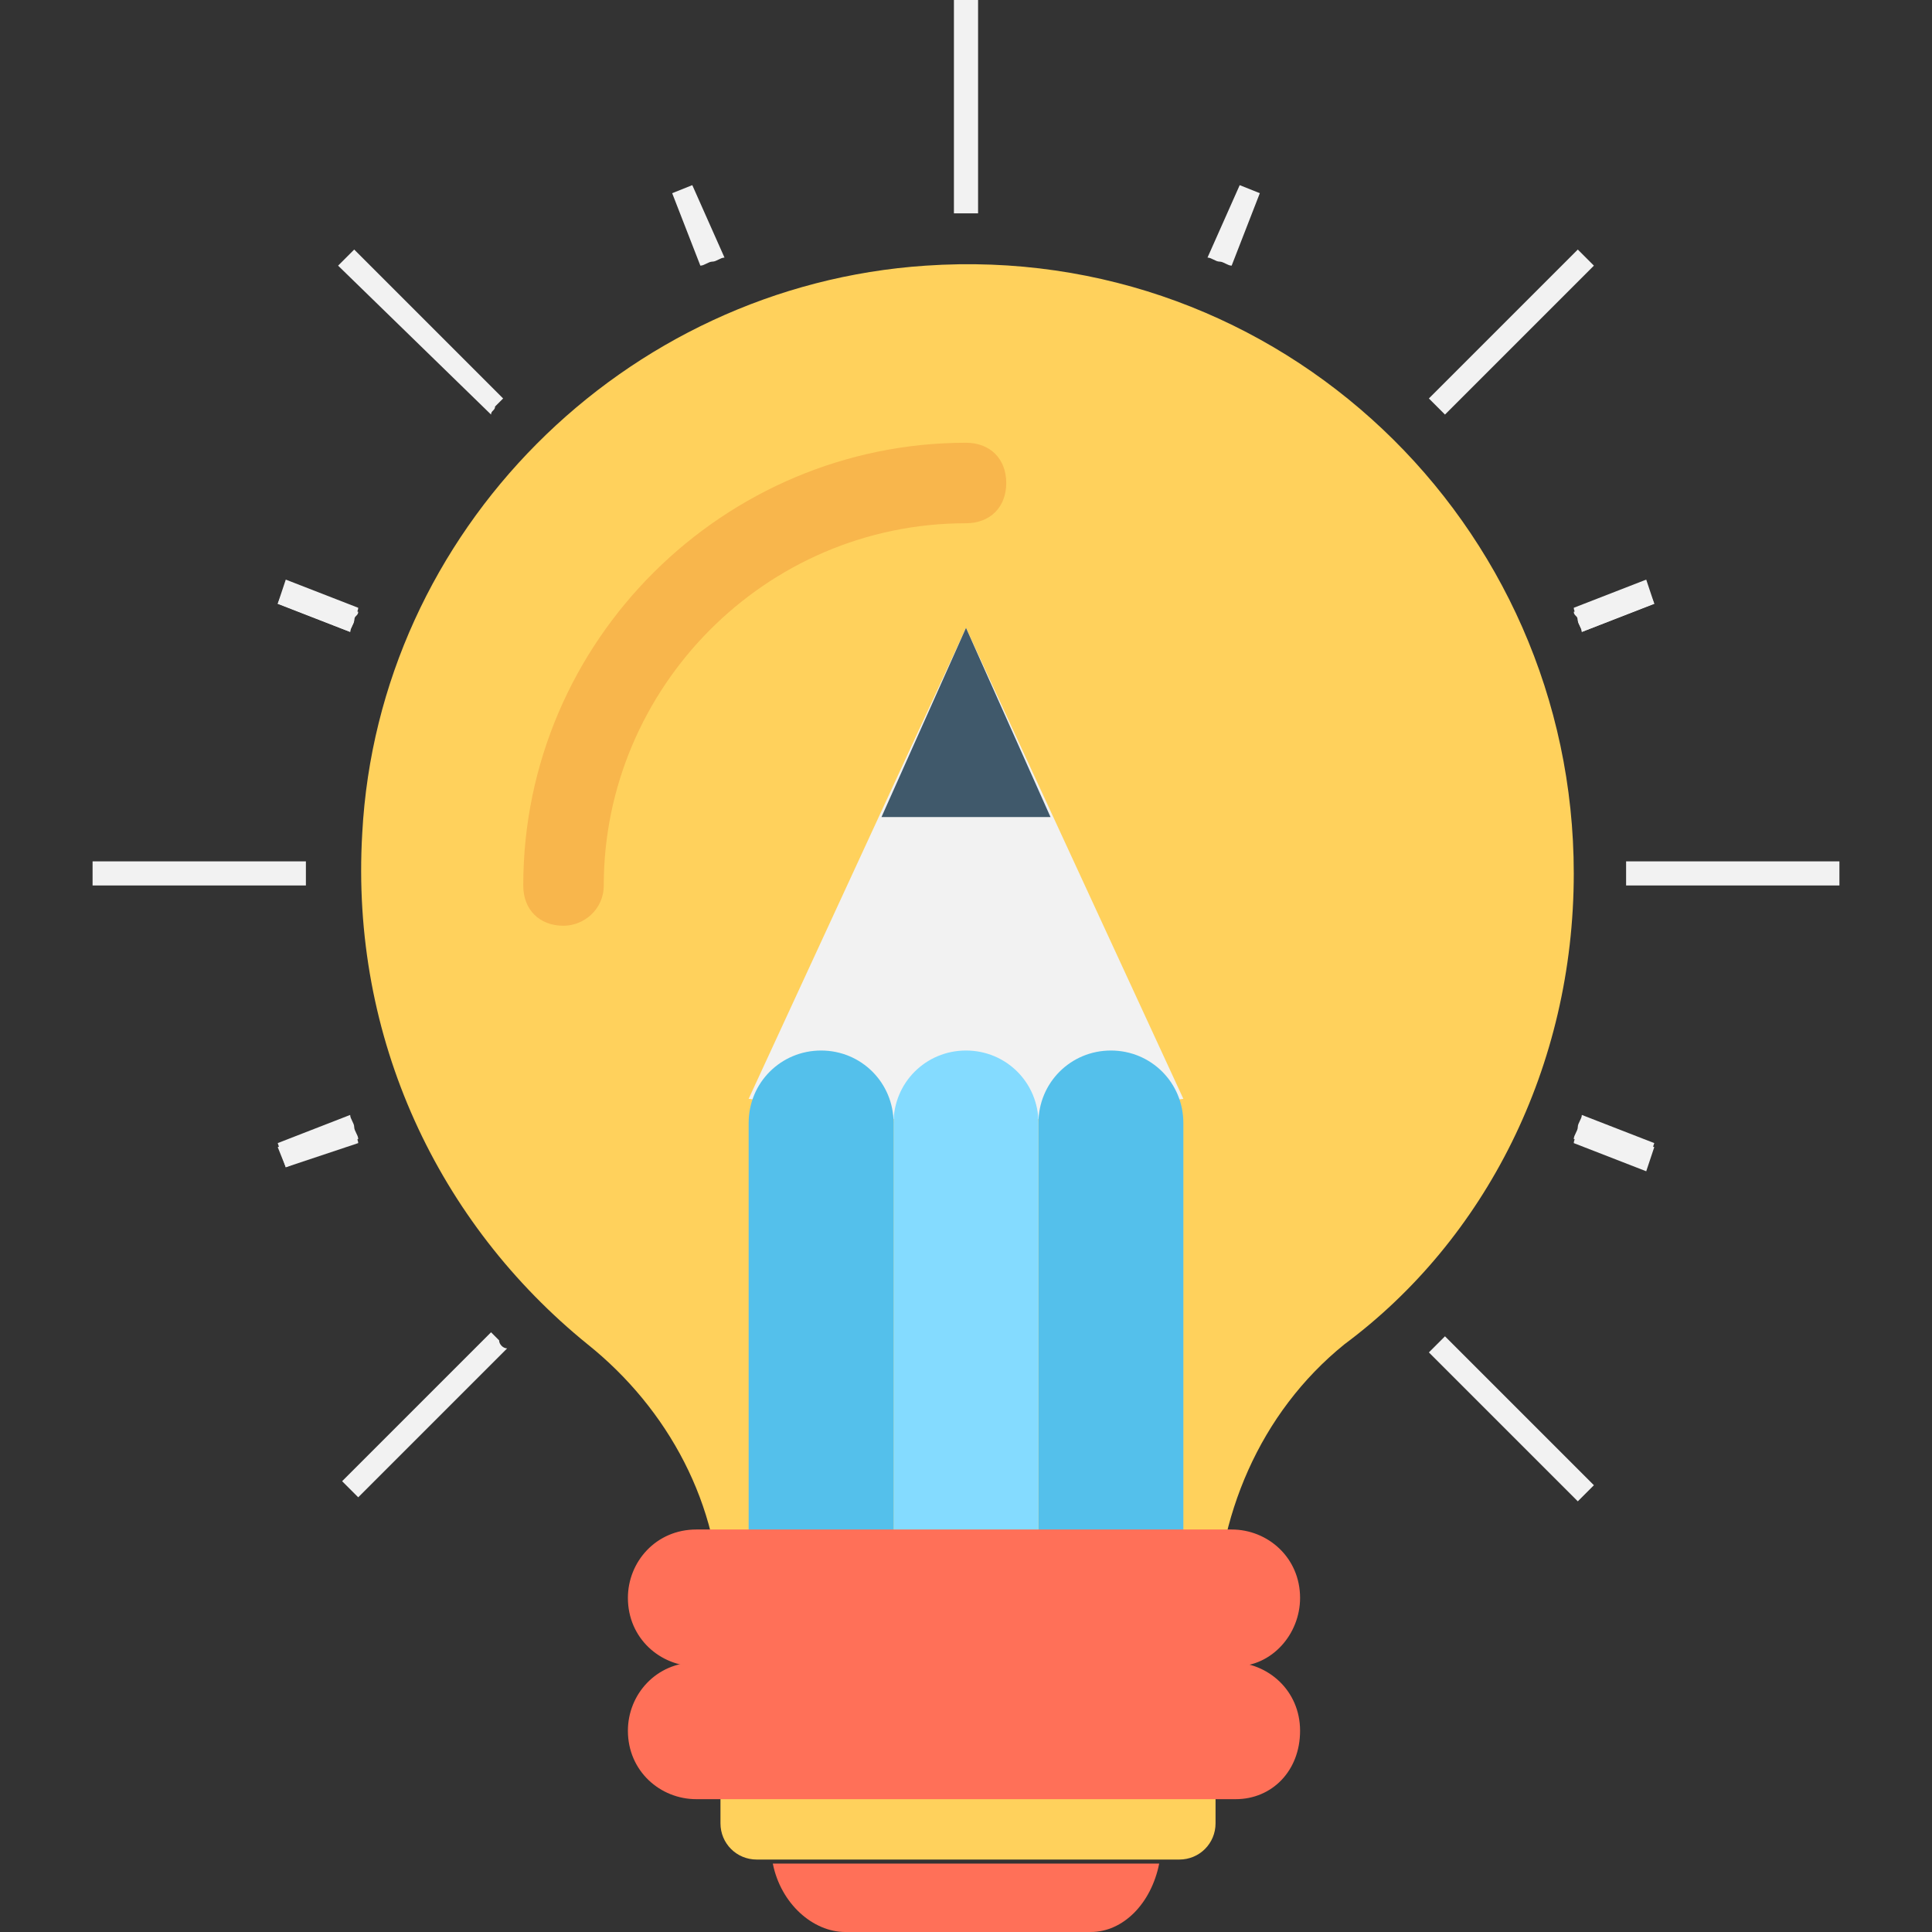 <?xml version="1.0" encoding="utf-8"?>
<!-- Generator: Adobe Illustrator 18.0.0, SVG Export Plug-In . SVG Version: 6.00 Build 0)  -->
<!DOCTYPE svg PUBLIC "-//W3C//DTD SVG 1.1//EN" "http://www.w3.org/Graphics/SVG/1.1/DTD/svg11.dtd">
<svg version="1.1" id="Layer_1" xmlns="http://www.w3.org/2000/svg" xmlns:xlink="http://www.w3.org/1999/xlink" x="0px" y="0px"
	 viewBox="0 0 48 48" enable-background="new 0 0 48 48" xml:space="preserve">
<rect x="0" y="0" width="48" height="48" fill="#333333" stroke="none"/>
<g>
	<path fill="#FFD15C" d="M39.1,21.7c0-8.7-7.3-15.7-16.1-15.1c-7.5,0.5-13.6,6.6-14,14.1c-0.3,5.1,1.9,9.7,5.6,12.7
		c2,1.6,3.3,4,3.3,6.6l0,5.3c0,0.5,0.4,0.9,0.9,0.9h10.5c0.5,0,0.9-0.4,0.9-0.9v-4.9c0-2.7,1.1-5.3,3.2-7
		C36.9,30.8,39.1,26.5,39.1,21.7z"/>
	<g>
		<path fill="#F8B64C" d="M14,23c-0.6,0-1-0.4-1-1c0-6.1,5-11,11-11c0.6,0,1,0.4,1,1s-0.4,1-1,1c-5,0-9,4.1-9,9
			C15,22.6,14.5,23,14,23z"/>
	</g>
	<g>
		<g>
			<path fill="#F2F2F2" d="M24.3,0v5.3c-0.1,0-0.2,0-0.3,0c-0.1,0-0.2,0-0.3,0V0H24.3z"/>
		</g>
		<g>
			<path fill="#F2F2F2" d="M17.2,4.6L18,6.4c-0.1,0-0.2,0.1-0.3,0.1c-0.1,0-0.2,0.1-0.3,0.1l-0.7-1.8L17.2,4.6z"/>
		</g>
		<g>
			<path fill="#F2F2F2" d="M7.1,14.4l1.8,0.7c0,0.1-0.1,0.2-0.1,0.3c0,0.1-0.1,0.2-0.1,0.3L6.9,15L7.1,14.4z"/>
			<path fill="#F2F2F2" d="M39.3,27.7l1.8,0.7L40.9,29l-1.8-0.7c0-0.1,0.1-0.2,0.1-0.3C39.2,27.9,39.3,27.8,39.3,27.7z"/>
		</g>
		<g>
			<path fill="#F2F2F2" d="M6.9,28.5l1.8-0.7c0,0.1,0.1,0.2,0.1,0.3c0,0.1,0.1,0.2,0.1,0.3L7.1,29L6.9,28.5z"/>
			<path fill="#F2F2F2" d="M39.1,15.2l1.8-0.7l0.2,0.5l-1.8,0.7c0-0.1-0.1-0.2-0.1-0.3C39.2,15.3,39.1,15.3,39.1,15.2z"/>
		</g>
		<g>
			<path fill="#F2F2F2" d="M30.8,4.6L30,6.4c0.1,0,0.2,0.1,0.3,0.1c0.1,0,0.2,0.1,0.3,0.1l0.7-1.8L30.8,4.6z"/>
		</g>
		<g>
			<path fill="#F2F2F2" d="M40.9,14.4l-1.8,0.7c0,0.1,0.1,0.2,0.1,0.3c0,0.1,0.1,0.2,0.1,0.3l1.8-0.7L40.9,14.4z"/>
			<path fill="#F2F2F2" d="M8.7,27.7l-1.8,0.7L7.1,29l1.8-0.7c0-0.1-0.1-0.2-0.1-0.3C8.8,27.9,8.7,27.8,8.7,27.7z"/>
		</g>
		<g>
			<path fill="#F2F2F2" d="M41.1,28.5l-1.8-0.7c0,0.1-0.1,0.2-0.1,0.3c0,0.1-0.1,0.2-0.1,0.3l1.8,0.7L41.1,28.5z"/>
			<path fill="#F2F2F2" d="M8.9,15.2l-1.8-0.7L6.9,15l1.8,0.7c0-0.1,0.1-0.2,0.1-0.3C8.8,15.3,8.9,15.3,8.9,15.2z"/>
		</g>
		<g>
			<path fill="#F2F2F2" d="M39.6,6.6l-3.7,3.7c-0.1-0.1-0.1-0.1-0.2-0.2c-0.1-0.1-0.1-0.1-0.2-0.2l3.7-3.7L39.6,6.6z"/>
			<path fill="#F2F2F2" d="M12.6,33.5l-3.7,3.7l-0.4-0.4l3.7-3.7c0.1,0.1,0.1,0.1,0.2,0.2C12.4,33.4,12.5,33.5,12.6,33.5z"/>
		</g>
		<g>
			<path fill="#F2F2F2" d="M45.7,22h-5.3c0-0.1,0-0.2,0-0.3c0-0.1,0-0.2,0-0.3h5.3V22z"/>
			<path fill="#F2F2F2" d="M7.6,22H2.3v-0.6h5.3c0,0.1,0,0.2,0,0.3C7.6,21.8,7.6,21.9,7.6,22z"/>
		</g>
		<g>
			<path fill="#F2F2F2" d="M39.2,37.3l-3.7-3.7c0.1-0.1,0.1-0.1,0.2-0.2c0.1-0.1,0.1-0.1,0.2-0.2l3.7,3.7L39.2,37.3z"/>
			<path fill="#F2F2F2" d="M12.2,10.3L8.4,6.6l0.4-0.4l3.7,3.7c-0.1,0.1-0.1,0.1-0.2,0.2C12.3,10.2,12.2,10.2,12.2,10.3z"/>
		</g>
	</g>
	<path fill="#FF7058" d="M27.1,48h-6.1c-0.8,0-1.6-0.7-1.8-1.7l0,0h9.6l0,0C28.6,47.3,27.9,48,27.1,48z"/>
	<g>
		<polygon fill="#F2F2F2" points="24,15.6 18.6,27.3 22.2,27.8 25.8,27.8 29.4,27.3 		"/>
		<path fill="#54C0EB" d="M29.4,39.9v-12c0-1-0.8-1.8-1.8-1.8h0c-1,0-1.8,0.8-1.8,1.8v12H29.4z"/>
		<path fill="#84DBFF" d="M25.8,39.9v-12c0-1-0.8-1.8-1.8-1.8h0c-1,0-1.8,0.8-1.8,1.8v12H25.8z"/>
		<path fill="#54C0EB" d="M22.2,39.9v-12c0-1-0.8-1.8-1.8-1.8h0c-1,0-1.8,0.8-1.8,1.8v12H22.2z"/>
		<polygon fill="#40596B" points="26.1,20.3 21.9,20.3 24,15.6 		"/>
	</g>
	<path fill="#FF7058" d="M30.7,41.4H17.3c-0.9,0-1.7-0.7-1.7-1.7v0c0-0.9,0.7-1.7,1.7-1.7h13.3c0.9,0,1.7,0.7,1.7,1.7v0
		C32.3,40.6,31.6,41.4,30.7,41.4z"/>
	<path fill="#FF7058" d="M30.7,44.7H17.3c-0.9,0-1.7-0.7-1.7-1.7l0,0c0-0.9,0.7-1.7,1.7-1.7h13.3c0.9,0,1.7,0.7,1.7,1.7l0,0
		C32.3,44,31.6,44.7,30.7,44.7z"/>
</g>
</svg>
